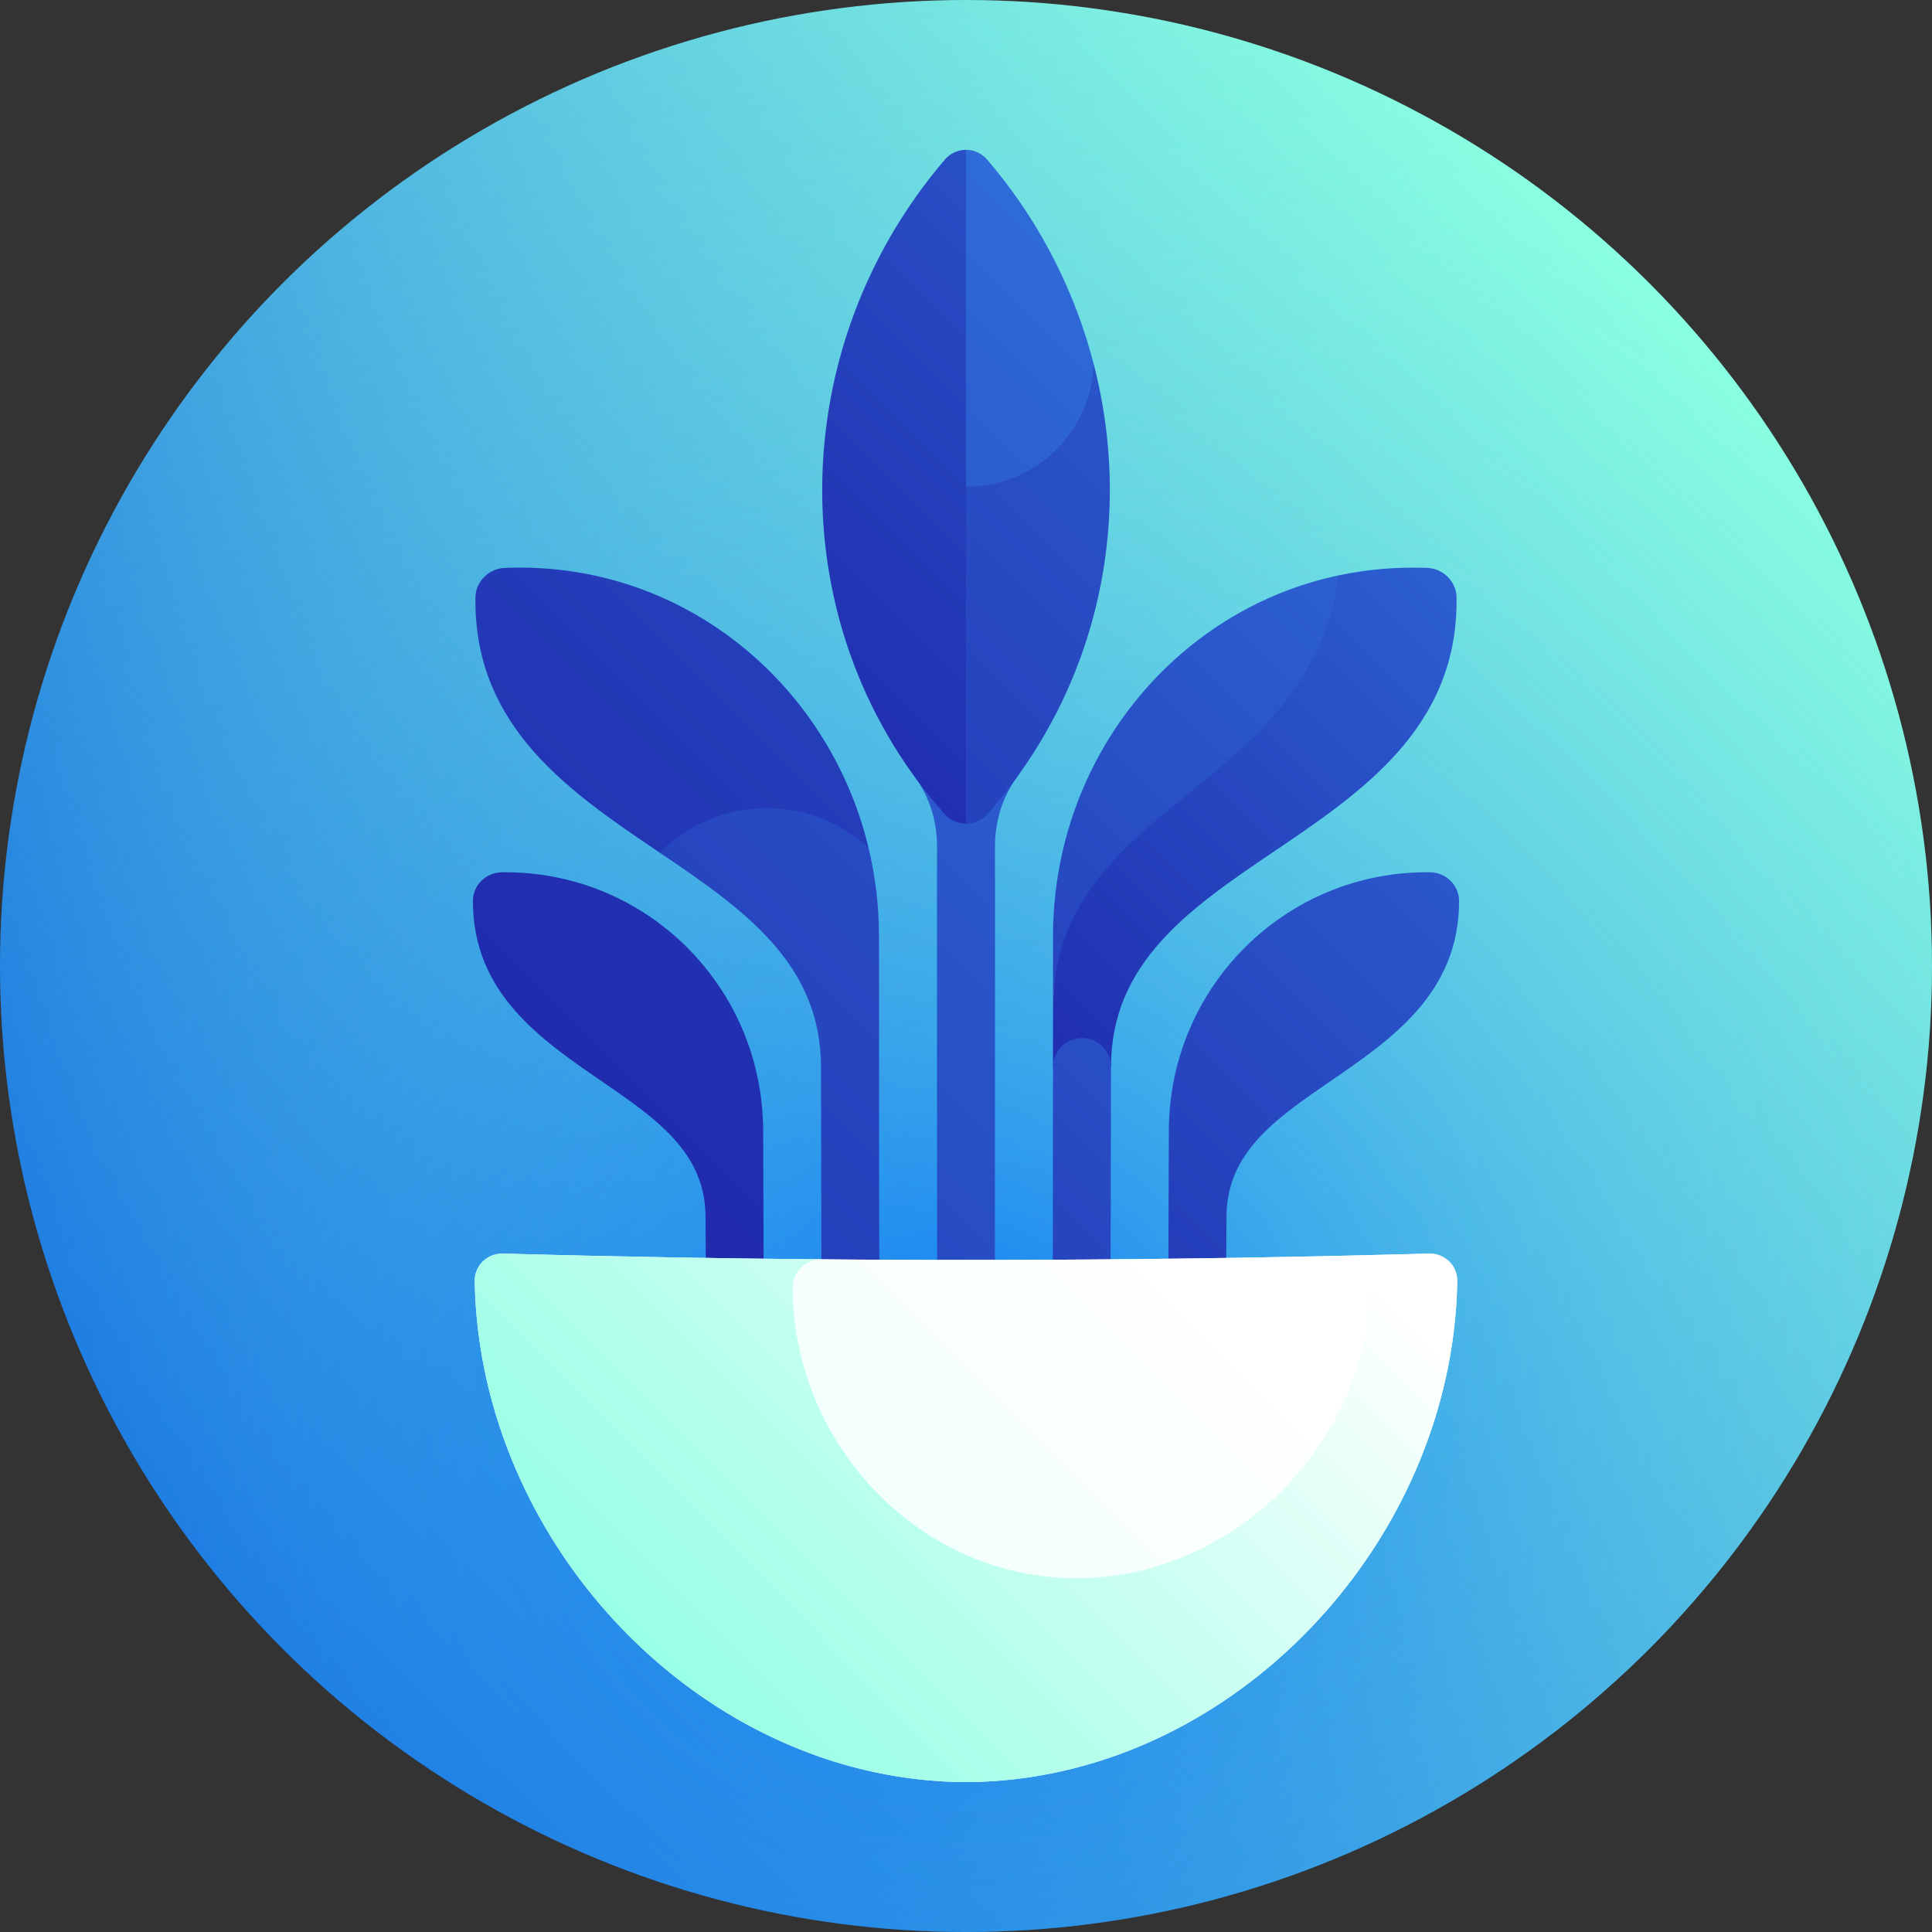 <svg xmlns="http://www.w3.org/2000/svg" xmlns:xlink="http://www.w3.org/1999/xlink" width="512" height="512" viewBox="0 0 512 512" style="enable-background:new 0 0 512 512" xml:space="preserve"><rect x="0" y="0" width="512" height="512" fill="#333333" stroke="none"/><linearGradient id="c" x1="74.98" x2="437.019" y1="437.019" y2="74.98" gradientUnits="userSpaceOnUse"><stop offset="0" stop-color="#0056e0"/><stop offset="1" stop-color="#8affe1"/></linearGradient><radialGradient id="d" cx="256" cy="370.084" r="374.633" gradientUnits="userSpaceOnUse"><stop offset="0" stop-color="#0072ff" stop-opacity=".7"/><stop offset=".006" stop-color="#0173ff" stop-opacity=".696"/><stop offset=".247" stop-color="#32a5f4" stop-opacity=".527"/><stop offset=".475" stop-color="#58ccec" stop-opacity=".368"/><stop offset=".683" stop-color="#73e8e6" stop-opacity=".222"/><stop offset=".864" stop-color="#84f9e2" stop-opacity=".095"/><stop offset="1" stop-color="#8affe1" stop-opacity="0"/></radialGradient><linearGradient id="a"><stop offset="0" stop-color="#170794"/><stop offset="1" stop-color="#3ca1ff"/></linearGradient><linearGradient xlink:href="#a" id="e" x1="-49.271" x2="879.501" y1="521.9" y2="-406.872" gradientUnits="userSpaceOnUse"/><linearGradient xlink:href="#a" id="f" x1="126.555" x2="647.313" y1="516.888" y2="-3.869" gradientUnits="userSpaceOnUse"/><linearGradient xlink:href="#a" id="g" x1="177.11" x2="542.921" y1="365.066" y2="-.745" gradientUnits="userSpaceOnUse"/><linearGradient xlink:href="#a" id="h" x1="62.977" x2="577.647" y1="453.225" y2="-61.445" gradientUnits="userSpaceOnUse"/><linearGradient xlink:href="#a" id="i" x1="90.327" x2="572.605" y1="527" y2="44.722" gradientUnits="userSpaceOnUse"/><linearGradient xlink:href="#a" id="j" x1="-74.884" x2="621.245" y1="622.018" y2="-74.111" gradientUnits="userSpaceOnUse"/><linearGradient xlink:href="#a" id="k" x1="93.743" x2="531.942" y1="289.717" y2="-148.482" gradientUnits="userSpaceOnUse"/><linearGradient xlink:href="#a" id="l" x1="-10.528" x2="639.015" y1="441.729" y2="-207.813" gradientUnits="userSpaceOnUse"/><linearGradient xlink:href="#a" id="m" x1="-56.9" x2="467.578" y1="404.302" y2="-120.176" gradientUnits="userSpaceOnUse"/><linearGradient xlink:href="#a" id="n" x1="-86.21" x2="699.474" y1="454.315" y2="-331.368" gradientUnits="userSpaceOnUse"/><linearGradient xlink:href="#a" id="o" x1="-88.271" x2="688.711" y1="596.236" y2="-180.746" gradientUnits="userSpaceOnUse"/><linearGradient id="b"><stop offset="0" stop-color="#85ffe0"/><stop offset=".234" stop-color="#9dffe6"/><stop offset=".725" stop-color="#dafff6"/><stop offset="1" stop-color="#fff"/></linearGradient><linearGradient xlink:href="#b" id="p" x1="-6502.263" x2="326.6" y1="7095.627" y2="294.3" gradientUnits="userSpaceOnUse"/><linearGradient id="q" x1="143.324" x2="329.901" y1="476.837" y2="291.012" gradientUnits="userSpaceOnUse"><stop offset="0" stop-color="#85ffe0"/><stop offset=".226" stop-color="#9dffe6"/><stop offset=".701" stop-color="#dafff6"/><stop offset=".966" stop-color="#fff"/></linearGradient><linearGradient xlink:href="#b" id="r" x1="-473.855" x2="311.461" y1="1115.341" y2="330.025" gradientUnits="userSpaceOnUse"/><circle cx="256" cy="256" r="256" fill="url(#c)" data-original="url(#c)"/><circle cx="256" cy="256" r="256" fill="url(#d)" data-original="url(#d)"/><path fill="url(#e)" d="M202.634 381.616c-5.082-.099-10.165-.213-15.247-.341-.18-19.599-.317-39.198-.412-58.797-.078-17.004-12.793-25.823-27.533-35.939-15.993-11.006-34.159-23.263-34.107-47.807.01-4.14 3.463-7.53 7.707-7.571 38.186-.456 69.104 30.336 69.2 68.458.067 27.332.198 54.665.392 81.997z" data-original="url(#e)"/><path fill="url(#f)" d="M378.959 231.161c-38.186-.456-69.104 30.336-69.2 68.458-.067 27.332-.198 54.665-.393 81.997 5.082-.099 10.165-.213 15.247-.341.18-19.599.317-39.198.412-58.797.077-17.004 12.793-25.823 27.533-35.939 15.993-11.005 34.16-23.263 34.107-47.807-.009-4.14-3.462-7.53-7.706-7.571z" data-original="url(#f)"/><path fill="url(#g)" d="M378.254 150.5c-8.135-.311-16.025.391-23.574 1.994.027-.057-22.798 28.586-40.07 42.725-18.238 14.869-35.54 44.53-35.55 72.209-.001 5.121-.004 10.242-.007 15.364 5.123-.009 10.246-.021 15.369-.036.023-27.641 20.808-41.954 42.771-56.801 23.123-15.706 49.3-32.845 48.81-67.654-.057-4.14-3.53-7.638-7.749-7.801z" data-original="url(#g)"/><path fill="url(#h)" d="M279.062 248.114c.001 6.438.001 12.876-.001 19.314.005-27.676 17.321-41.981 35.6-56.91 17.26-14.126 36.533-29.633 40.019-58.024-43.302 9.162-75.597 48.664-75.618 95.62z" data-original="url(#h)"/><path fill="url(#i)" d="M279.054 282.791c-.021 33.083-.082 66.167-.183 99.25 5.082-.043 10.165-.099 15.247-.17.167-33.039.269-66.078.304-99.116.005-4.236-3.434-7.663-7.679-7.657a7.7 7.7 0 0 0-7.689 7.693z" data-original="url(#i)"/><path fill="url(#j)" d="M242.529 205.988c3.829 5.275 5.79 11.689 5.788 18.218-.013 52.64.006 105.28.06 157.92 5.082.014 10.165.014 15.247 0 .053-52.64.073-105.28.06-157.92-.002-6.529 1.959-12.943 5.788-18.218a7116.92 7116.92 0 0 0-26.943 0z" data-original="url(#j)"/><path fill="url(#k)" d="M250.398 42.305c-42.755 49.984-43.864 124.03-.131 173.364a7.61 7.61 0 0 0 5.733 2.579c5.121-29.756 10.224-59.507 15.246-89.224C266.103 99.249 261 69.469 256 39.713a7.355 7.355 0 0 0-5.602 2.592z" data-original="url(#k)"/><path fill="url(#l)" d="M289.841 96.494A12002.044 12002.044 0 0 0 256 128.981v89.267a7.61 7.61 0 0 0 5.733-2.579c29.557-33.531 38.75-78.151 28.108-119.175z" data-original="url(#l)"/><path fill="url(#m)" d="M289.841 96.494c-5.04-19.494-14.505-38.193-28.239-54.189A7.354 7.354 0 0 0 256 39.714v89.267c18.307-.01 33.146-14.296 33.841-32.487z" data-original="url(#m)"/><path fill="url(#n)" d="M133.746 150.5c-4.219.162-7.691 3.661-7.75 7.8-.489 34.809 25.687 51.948 48.81 67.654 18.466-.429 36.931-.818 55.396-1.163-10.532-43.917-49.658-76.226-96.456-74.291z" data-original="url(#n)"/><path fill="url(#o)" d="M230.202 224.791c-15.617-14.632-40.088-14.087-55.396 1.163 21.963 14.846 42.747 29.161 42.771 56.801.036 33.039.137 66.078.305 99.116 5.082.071 10.165.127 15.247.17-.136-44.643-.199-89.285-.191-133.928.002-8.034-.95-15.843-2.736-23.322z" data-original="url(#o)"/><path fill="url(#p)" d="M125.812 339.5c-.05-4.139 3.345-7.397 7.578-7.283a4467.073 4467.073 0 0 0 245.221 0c4.233-.113 7.628 3.142 7.578 7.283-1.133 69.63-60.204 132.446-130.189 132.775-69.985-.329-129.055-63.144-130.188-132.775z" data-original="url(#p)"/><path fill="url(#p)" d="M125.812 339.5c-.05-4.139 3.345-7.397 7.578-7.283a4467.073 4467.073 0 0 0 245.221 0c4.233-.113 7.628 3.142 7.578 7.283-1.133 69.63-60.204 132.446-130.189 132.775-69.985-.329-129.055-63.144-130.188-132.775z" data-original="url(#p)"/><path fill="url(#q)" d="M125.812 339.5c-.05-4.139 3.345-7.397 7.578-7.283 28.098.771 56.197 1.278 84.295 1.519 23.046 18.097 46.01 36.152 68.788 53.799 22.93-18.18 46.014-36.551 69.149-54.746 7.663-.171 15.326-.362 22.99-.572 4.233-.113 7.628 3.142 7.578 7.283-1.134 69.63-60.205 132.446-130.19 132.775-69.985-.329-129.055-63.144-130.188-132.775z" data-original="url(#q)"/><path fill="url(#r)" d="M355.621 332.789a4466.924 4466.924 0 0 1-137.937.947 7.543 7.543 0 0 0-7.633 7.592c.258 42.217 34.512 77.513 76.276 76.916 41.761-.722 76.399-36.536 76.887-78.072.041-4.174-3.36-7.476-7.593-7.383z" data-original="url(#r)"/></svg>